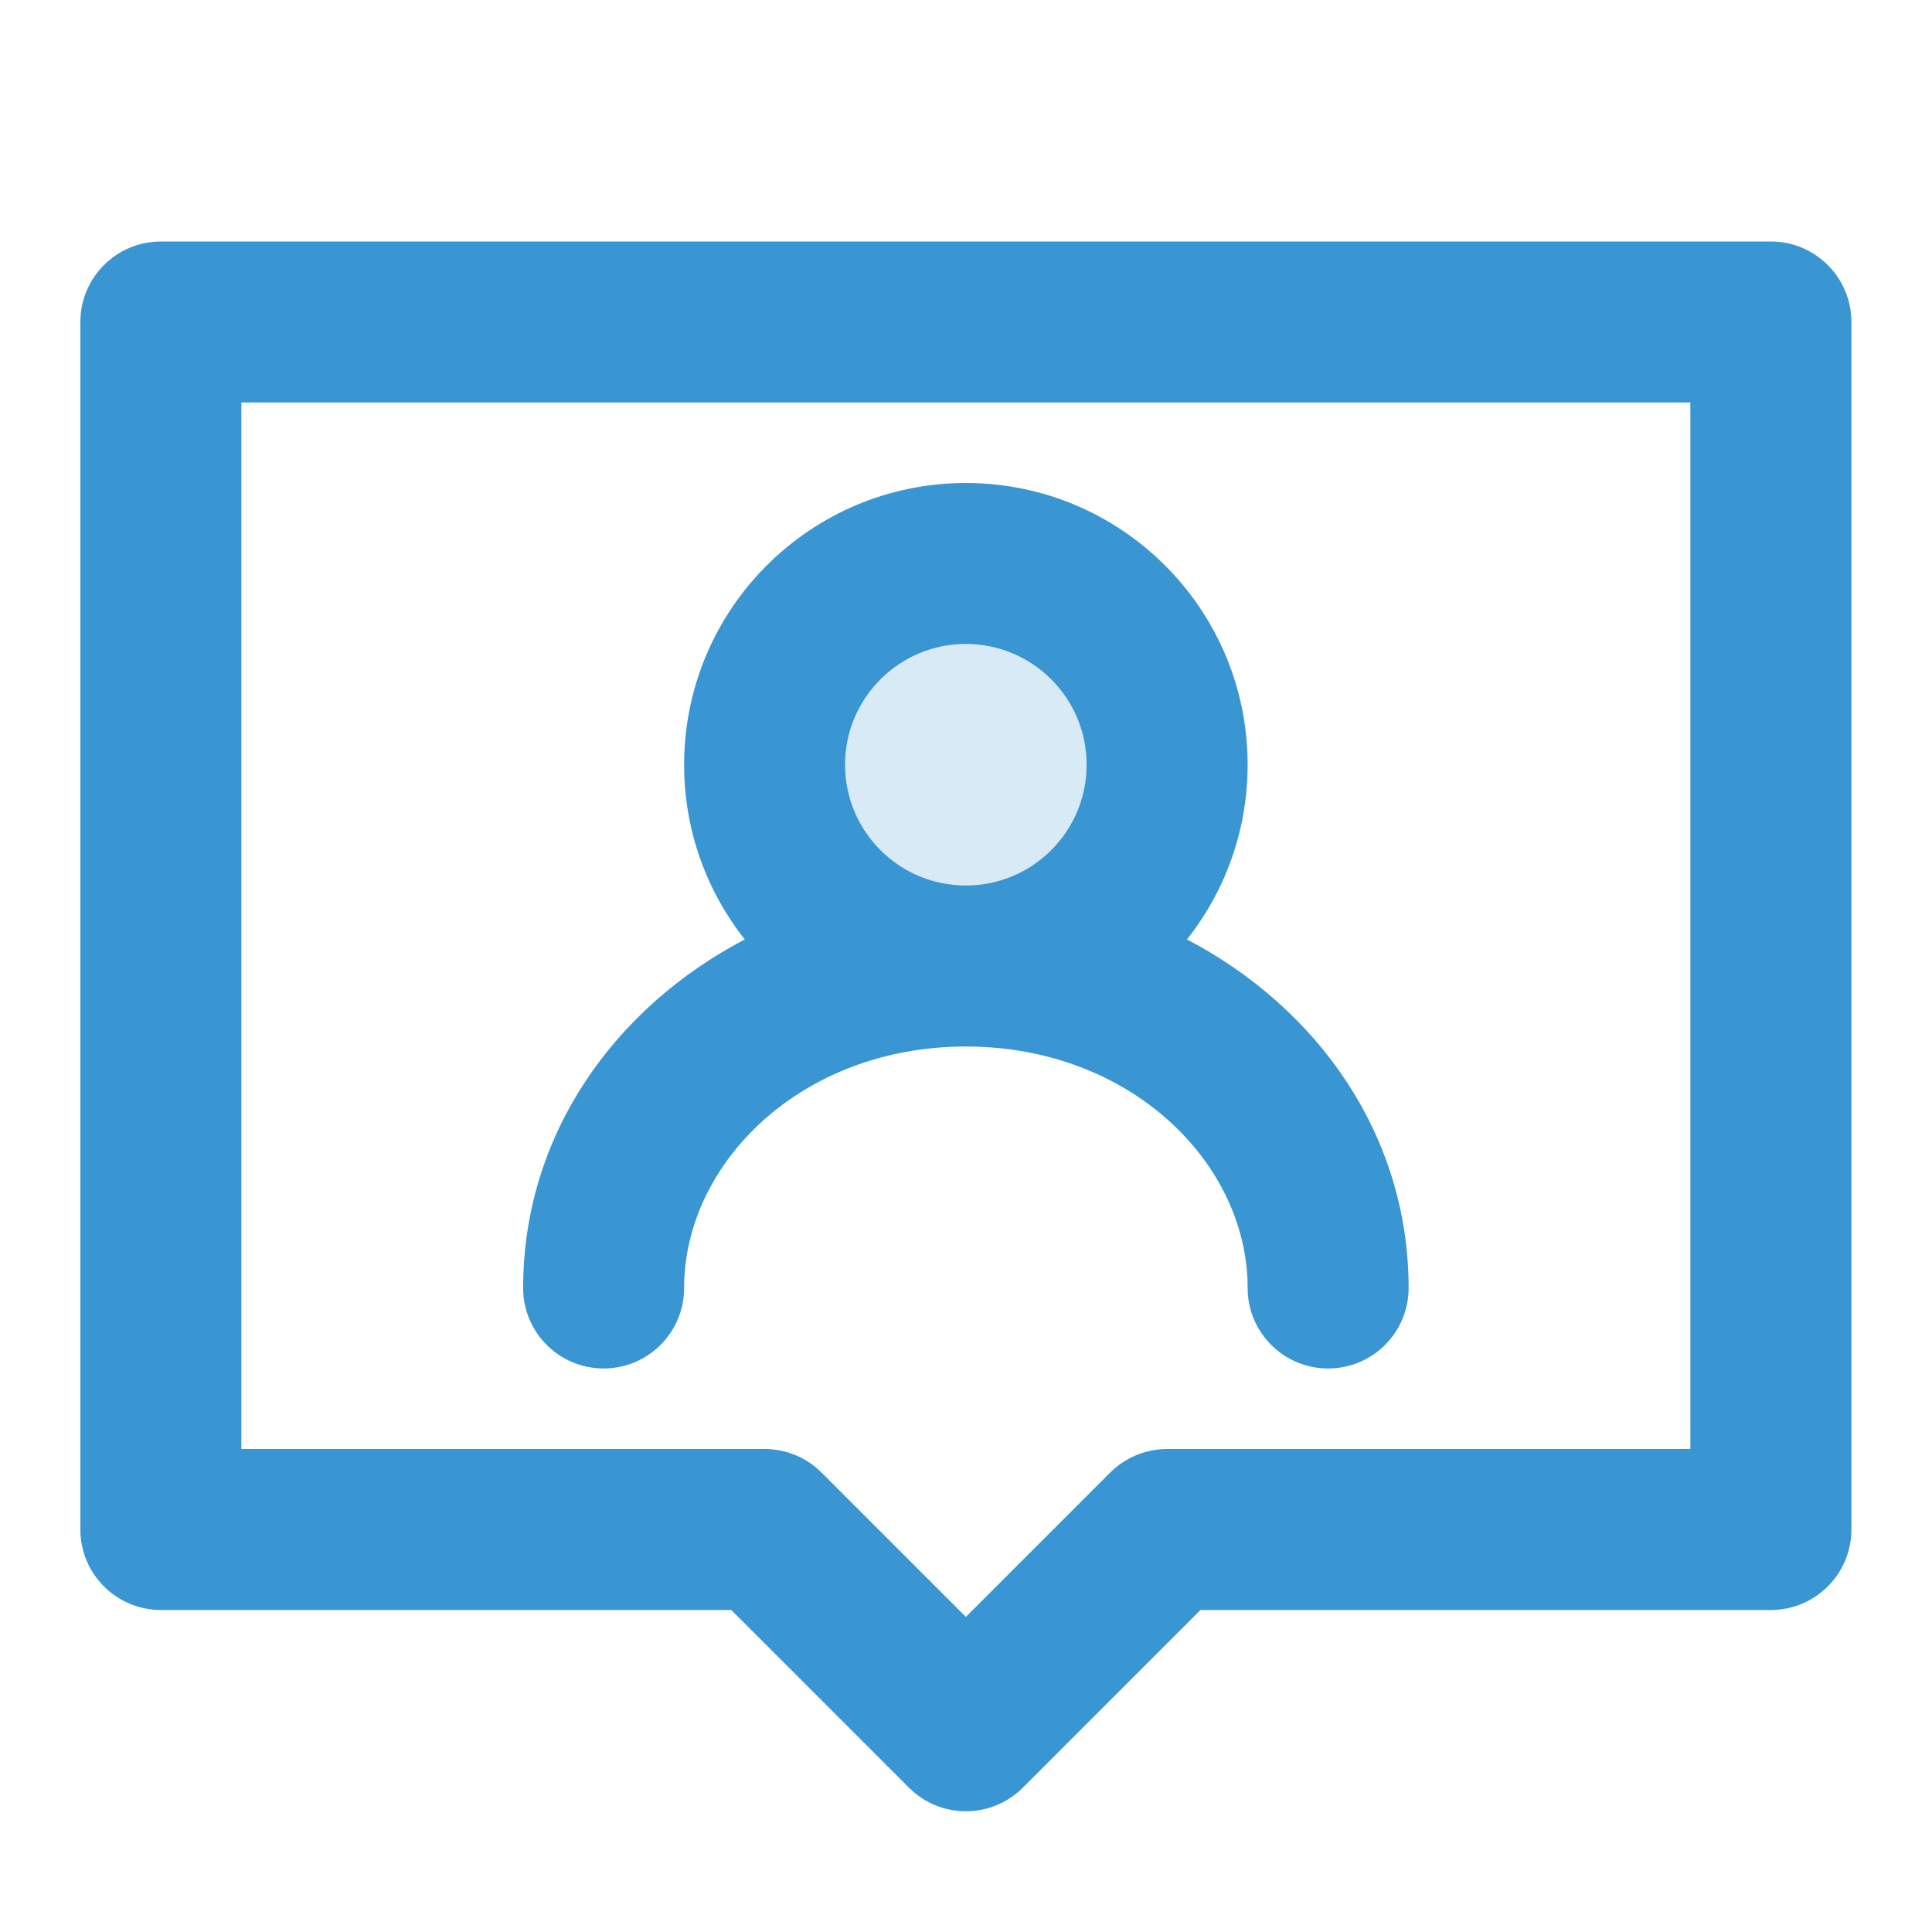 <svg width="40" height="40" viewBox="0 0 40 40" fill="none" xmlns="http://www.w3.org/2000/svg">
<path fill-rule="evenodd" clip-rule="evenodd" d="M24.575 19.45C25.361 18.456 25.831 17.199 25.831 15.833C25.831 12.612 23.219 10 19.997 10C16.776 10 14.164 12.612 14.164 15.833C14.164 17.199 14.633 18.456 15.42 19.45C12.723 20.861 10.831 23.493 10.831 26.667C10.831 27.587 11.577 28.333 12.497 28.333C13.418 28.333 14.164 27.587 14.164 26.667C14.164 24.084 16.586 21.667 19.997 21.667C23.409 21.667 25.831 24.084 25.831 26.667C25.831 27.587 26.577 28.333 27.497 28.333C28.418 28.333 29.164 27.587 29.164 26.667C29.164 23.493 27.272 20.861 24.575 19.45ZM19.997 13.333C18.617 13.333 17.497 14.453 17.497 15.833C17.497 17.214 18.617 18.333 19.997 18.333C21.378 18.333 22.497 17.214 22.497 15.833C22.497 14.453 21.378 13.333 19.997 13.333Z" fill="#3996D2"/>
<path fill-rule="evenodd" clip-rule="evenodd" d="M1.664 6.667C1.664 5.746 2.41 5 3.331 5H36.664C37.584 5 38.331 5.746 38.331 6.667V31.667C38.331 32.587 37.584 33.333 36.664 33.333H24.854L21.176 37.012C20.525 37.663 19.47 37.663 18.819 37.012L15.14 33.333H3.331C2.41 33.333 1.664 32.587 1.664 31.667V6.667ZM4.997 8.333V30H15.831C16.273 30 16.697 30.176 17.009 30.488L19.997 33.476L22.985 30.488C23.298 30.176 23.722 30 24.164 30H34.997V8.333H4.997Z" fill="#3996D2"/>
<path d="M17.5 15.834C17.5 14.453 18.619 13.334 20 13.334C21.381 13.334 22.5 14.453 22.5 15.834C22.5 17.215 21.381 18.334 20 18.334C18.619 18.334 17.5 17.215 17.5 15.834Z" fill="#3996D2" fill-opacity="0.2"/>
</svg>
